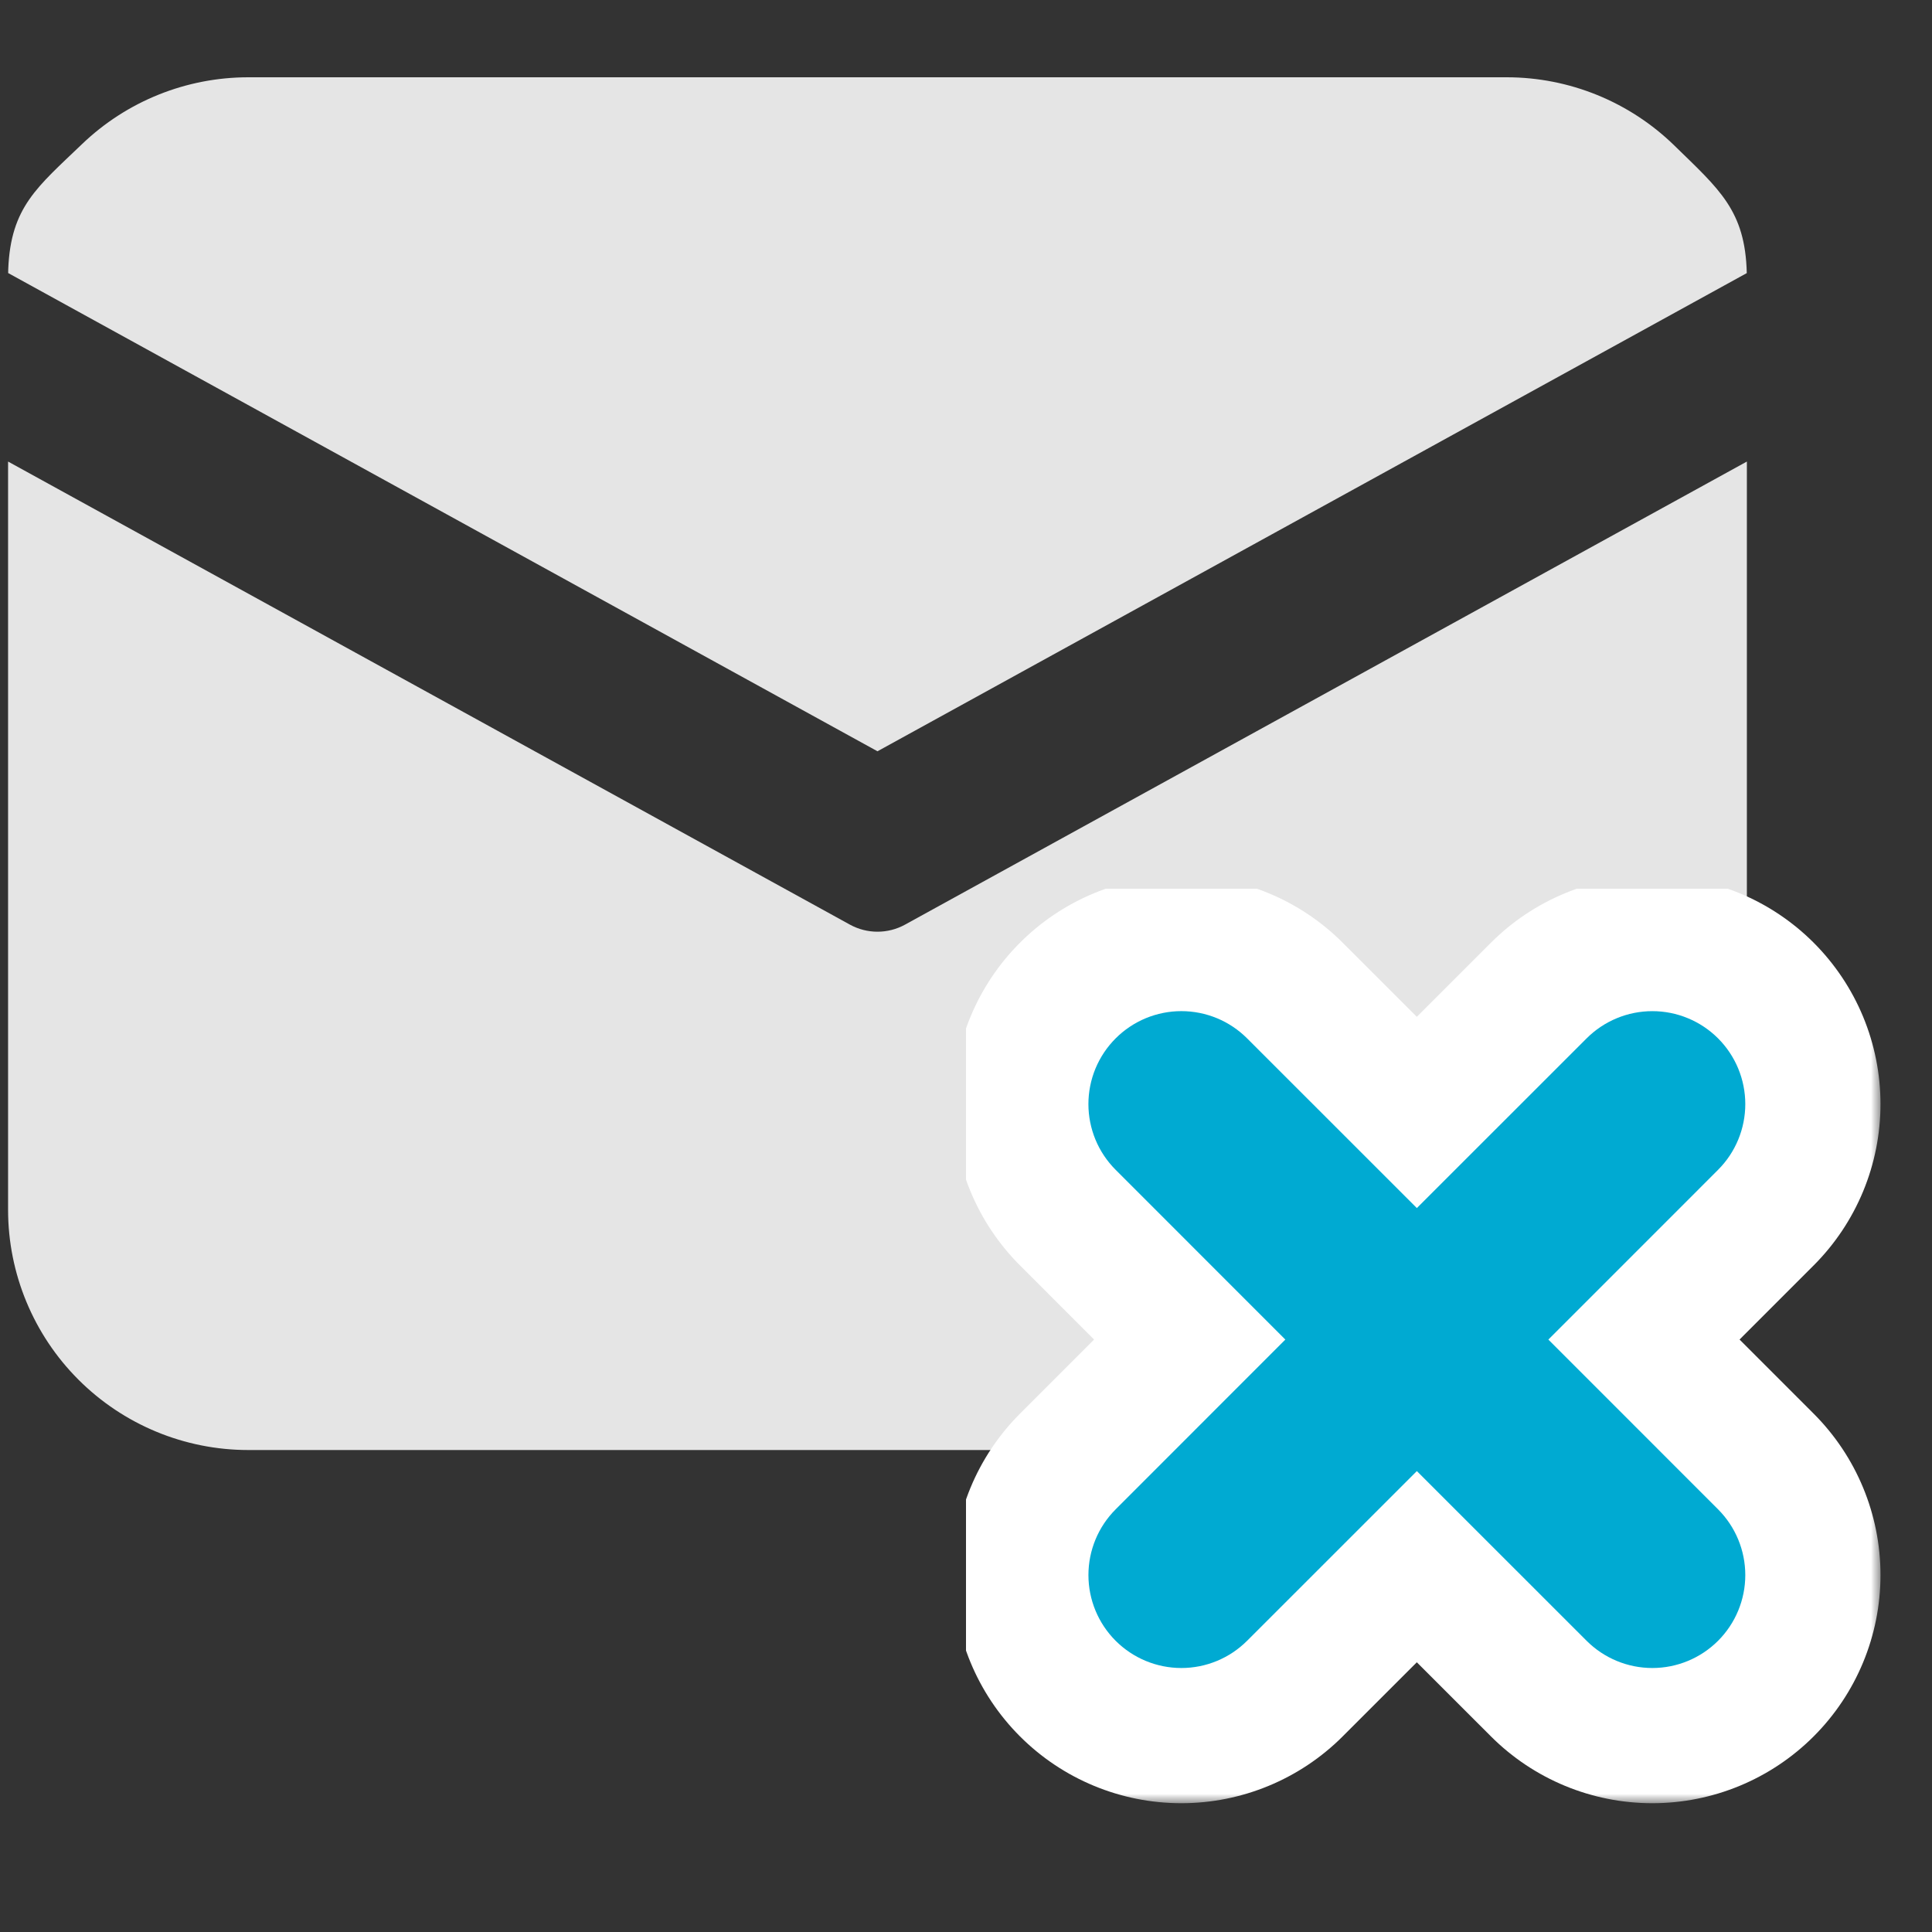 <svg width="100" height="100" viewBox="0 0 100 100" fill="none" xmlns="http://www.w3.org/2000/svg">
<rect x="0" y="0" width="100" height="100" fill="#333333" stroke="none"/>
<path d="M90.418 23.89V62.618C90.418 69.487 84.852 75.053 77.984 75.053H12.852C9.554 75.053 6.392 73.743 4.06 71.411C1.728 69.079 0.418 65.916 0.418 62.618V23.89L43.992 47.859C44.88 48.347 45.958 48.347 46.844 47.859L90.418 23.89ZM77.984 4C81.23 4 84.347 5.27 86.669 7.537C88.992 9.805 90.335 10.891 90.413 14.136L45.418 38.886L0.423 14.133L0.427 13.92C0.56 10.714 1.927 9.683 4.243 7.462C6.558 5.24 9.643 4 12.852 4H77.984Z" fill="#E5E5E5"/>
<g clip-path="url(#clip0_636_11373)">
<mask id="path-2-outside-1_636_11373" maskUnits="userSpaceOnUse" x="49.334" y="45.334" width="48" height="48" fill="black">
<rect fill="white" x="49.334" y="45.334" width="48" height="48"/>
<path d="M59.158 55.158C59.419 54.897 59.729 54.69 60.07 54.548C60.411 54.407 60.777 54.334 61.146 54.334C61.515 54.334 61.881 54.407 62.222 54.548C62.563 54.69 62.873 54.897 63.133 55.158L73.334 65.355L83.535 55.158C83.796 54.897 84.106 54.69 84.447 54.549C84.788 54.407 85.154 54.335 85.523 54.335C85.892 54.335 86.258 54.407 86.599 54.549C86.94 54.69 87.25 54.897 87.511 55.158C87.772 55.419 87.979 55.729 88.12 56.07C88.261 56.411 88.334 56.777 88.334 57.146C88.334 57.515 88.261 57.88 88.12 58.221C87.979 58.563 87.772 58.873 87.511 59.133L77.314 69.334L87.511 79.535C88.038 80.062 88.334 80.778 88.334 81.523C88.334 82.269 88.038 82.984 87.511 83.511C86.984 84.038 86.269 84.334 85.523 84.334C84.778 84.334 84.062 84.038 83.535 83.511L73.334 73.314L63.133 83.511C62.606 84.038 61.891 84.334 61.146 84.334C60.4 84.334 59.685 84.038 59.158 83.511C58.631 82.984 58.335 82.269 58.335 81.523C58.335 80.778 58.631 80.062 59.158 79.535L69.355 69.334L59.158 59.133C58.897 58.873 58.69 58.563 58.548 58.222C58.407 57.881 58.334 57.515 58.334 57.146C58.334 56.777 58.407 56.411 58.548 56.07C58.69 55.729 58.897 55.419 59.158 55.158Z"/>
</mask>
<path d="M59.158 55.158L65.518 61.527L65.527 61.518L59.158 55.158ZM61.146 54.334V63.334V54.334ZM63.133 55.158L56.765 61.518L56.771 61.523L63.133 55.158ZM73.334 65.355L66.972 71.72C70.486 75.234 76.183 75.234 79.697 71.72L73.334 65.355ZM83.535 55.158L89.898 61.523L89.899 61.522L83.535 55.158ZM85.523 54.335V45.335V54.335ZM87.511 59.133L81.147 52.77L81.145 52.771L87.511 59.133ZM77.314 69.334L70.948 62.972C67.435 66.486 67.435 72.183 70.948 75.697L77.314 69.334ZM87.511 79.535L81.145 85.898L81.147 85.899L87.511 79.535ZM83.535 83.511L89.899 77.147L89.898 77.145L83.535 83.511ZM73.334 73.314L79.697 66.948C76.183 63.435 70.486 63.435 66.972 66.948L73.334 73.314ZM63.133 83.511L56.771 77.145L56.77 77.147L63.133 83.511ZM59.158 79.535L65.522 85.899L65.523 85.898L59.158 79.535ZM69.355 69.334L75.72 75.697C79.234 72.183 79.234 66.486 75.72 62.972L69.355 69.334ZM59.158 59.133L65.523 52.771L65.518 52.765L59.158 59.133ZM65.527 61.518C64.952 62.093 64.269 62.55 63.517 62.862L56.623 46.234C55.189 46.829 53.886 47.7 52.79 48.799L65.527 61.518ZM63.517 62.862C62.765 63.174 61.96 63.334 61.146 63.334V45.334C59.594 45.334 58.057 45.64 56.623 46.234L63.517 62.862ZM61.146 63.334C60.332 63.334 59.526 63.174 58.775 62.862L65.669 46.234C64.235 45.64 62.698 45.334 61.146 45.334V63.334ZM58.775 62.862C58.023 62.55 57.34 62.093 56.765 61.518L69.502 48.799C68.405 47.7 67.103 46.829 65.669 46.234L58.775 62.862ZM56.771 61.523L66.972 71.72L79.697 58.99L69.496 48.793L56.771 61.523ZM79.697 71.72L89.898 61.523L77.172 48.793L66.972 58.99L79.697 71.72ZM89.899 61.522C89.325 62.097 88.642 62.553 87.891 62.864L81.003 46.234C79.57 46.827 78.268 47.697 77.171 48.794L89.899 61.522ZM87.891 62.864C87.141 63.175 86.336 63.335 85.523 63.335V45.335C83.972 45.335 82.436 45.64 81.003 46.234L87.891 62.864ZM85.523 63.335C84.71 63.335 83.905 63.175 83.155 62.864L90.043 46.234C88.61 45.64 87.074 45.335 85.523 45.335V63.335ZM83.155 62.864C82.404 62.553 81.721 62.097 81.147 61.522L93.875 48.794C92.778 47.697 91.476 46.827 90.043 46.234L83.155 62.864ZM81.147 61.522C80.572 60.947 80.116 60.265 79.805 59.514L96.435 52.626C95.841 51.193 94.971 49.891 93.875 48.794L81.147 61.522ZM79.805 59.514C79.494 58.763 79.334 57.959 79.334 57.146L97.334 57.146C97.334 55.595 97.028 54.059 96.435 52.626L79.805 59.514ZM79.334 57.146C79.334 56.333 79.494 55.528 79.805 54.777L96.435 61.666C97.028 60.233 97.334 58.697 97.334 57.146L79.334 57.146ZM79.805 54.777C80.116 54.026 80.572 53.344 81.147 52.77L93.875 65.498C94.971 64.401 95.841 63.099 96.435 61.666L79.805 54.777ZM81.145 52.771L70.948 62.972L83.679 75.697L93.876 65.496L81.145 52.771ZM70.948 75.697L81.145 85.898L93.876 73.172L83.679 62.972L70.948 75.697ZM81.147 85.899C79.986 84.739 79.334 83.164 79.334 81.523H97.334C97.334 78.391 96.09 75.386 93.875 73.171L81.147 85.899ZM79.334 81.523C79.334 79.882 79.986 78.307 81.147 77.147L93.875 89.875C96.09 87.66 97.334 84.656 97.334 81.523H79.334ZM81.147 77.147C82.307 75.986 83.882 75.334 85.523 75.334V93.334C88.656 93.334 91.66 92.09 93.875 89.875L81.147 77.147ZM85.523 75.334C87.164 75.334 88.739 75.986 89.899 77.147L77.171 89.875C79.386 92.09 82.391 93.334 85.523 93.334V75.334ZM89.898 77.145L79.697 66.948L66.972 79.679L77.172 89.876L89.898 77.145ZM66.972 66.948L56.771 77.145L69.496 89.876L79.697 79.679L66.972 66.948ZM56.77 77.147C57.93 75.986 59.504 75.334 61.146 75.334V93.334C64.278 93.334 67.282 92.09 69.498 89.875L56.77 77.147ZM61.146 75.334C62.787 75.334 64.362 75.986 65.522 77.147L52.794 89.875C55.009 92.09 58.013 93.334 61.146 93.334V75.334ZM65.522 77.147C66.683 78.307 67.335 79.882 67.335 81.523H49.335C49.335 84.656 50.579 87.66 52.794 89.875L65.522 77.147ZM67.335 81.523C67.335 83.164 66.683 84.739 65.522 85.899L52.794 73.171C50.579 75.386 49.335 78.391 49.335 81.523H67.335ZM65.523 85.898L75.72 75.697L62.99 62.972L52.793 73.172L65.523 85.898ZM75.72 62.972L65.523 52.771L52.793 65.496L62.99 75.697L75.72 62.972ZM65.518 52.765C66.093 53.34 66.55 54.023 66.862 54.775L50.234 61.669C50.829 63.103 51.7 64.405 52.799 65.502L65.518 52.765ZM66.862 54.775C67.174 55.526 67.334 56.332 67.334 57.146H49.334C49.334 58.698 49.64 60.235 50.234 61.669L66.862 54.775ZM67.334 57.146C67.334 57.96 67.174 58.765 66.862 59.517L50.234 52.623C49.64 54.057 49.334 55.594 49.334 57.146H67.334ZM66.862 59.517C66.55 60.269 66.093 60.952 65.518 61.527L52.799 48.79C51.7 49.886 50.829 51.189 50.234 52.623L66.862 59.517Z" fill="white" mask="url(#path-2-outside-1_636_11373)"/>
<path d="M59.689 53.626C59.227 53.818 58.807 54.099 58.453 54.453C58.099 54.807 57.818 55.227 57.626 55.689C57.435 56.151 57.336 56.647 57.336 57.148C57.336 57.648 57.435 58.144 57.626 58.607C57.818 59.069 58.099 59.489 58.453 59.843C58.453 59.843 58.453 59.843 58.453 59.843L67.943 69.336L58.453 78.83C57.738 79.545 57.337 80.514 57.337 81.525C57.337 82.536 57.738 83.505 58.453 84.22L59.154 83.518L58.453 84.22C59.168 84.934 60.137 85.336 61.148 85.336C62.158 85.336 63.128 84.934 63.842 84.22C63.843 84.22 63.843 84.22 63.843 84.22L73.336 74.729L82.83 84.22C83.545 84.934 84.514 85.336 85.525 85.336C86.536 85.336 87.505 84.934 88.22 84.22C88.934 83.505 89.336 82.536 89.336 81.525C89.336 80.514 88.934 79.545 88.22 78.83L78.729 69.336L88.22 59.843C88.22 59.843 88.22 59.843 88.22 59.842C88.574 59.489 88.854 59.069 89.046 58.606C89.237 58.144 89.336 57.648 89.336 57.148C89.336 56.647 89.237 56.152 89.046 55.689C88.854 55.227 88.574 54.807 88.22 54.453C87.866 54.099 87.446 53.818 86.983 53.627C86.521 53.435 86.025 53.337 85.525 53.337C85.025 53.337 84.529 53.435 84.067 53.627C83.604 53.818 83.184 54.099 82.83 54.453L73.336 63.943L63.843 54.453C63.843 54.453 63.843 54.453 63.843 54.453C63.489 54.099 63.069 53.818 62.607 53.626C62.144 53.435 61.648 53.336 61.148 53.336C60.647 53.336 60.151 53.435 59.689 53.626Z" fill="#00AAD2" stroke="#00AAD2" stroke-width="2" stroke-linejoin="round"/>
</g>
<defs>
<clipPath id="clip0_636_11373">
<rect width="50" height="50" fill="white" transform="translate(50 46)"/>
</clipPath>
</defs>
</svg>
